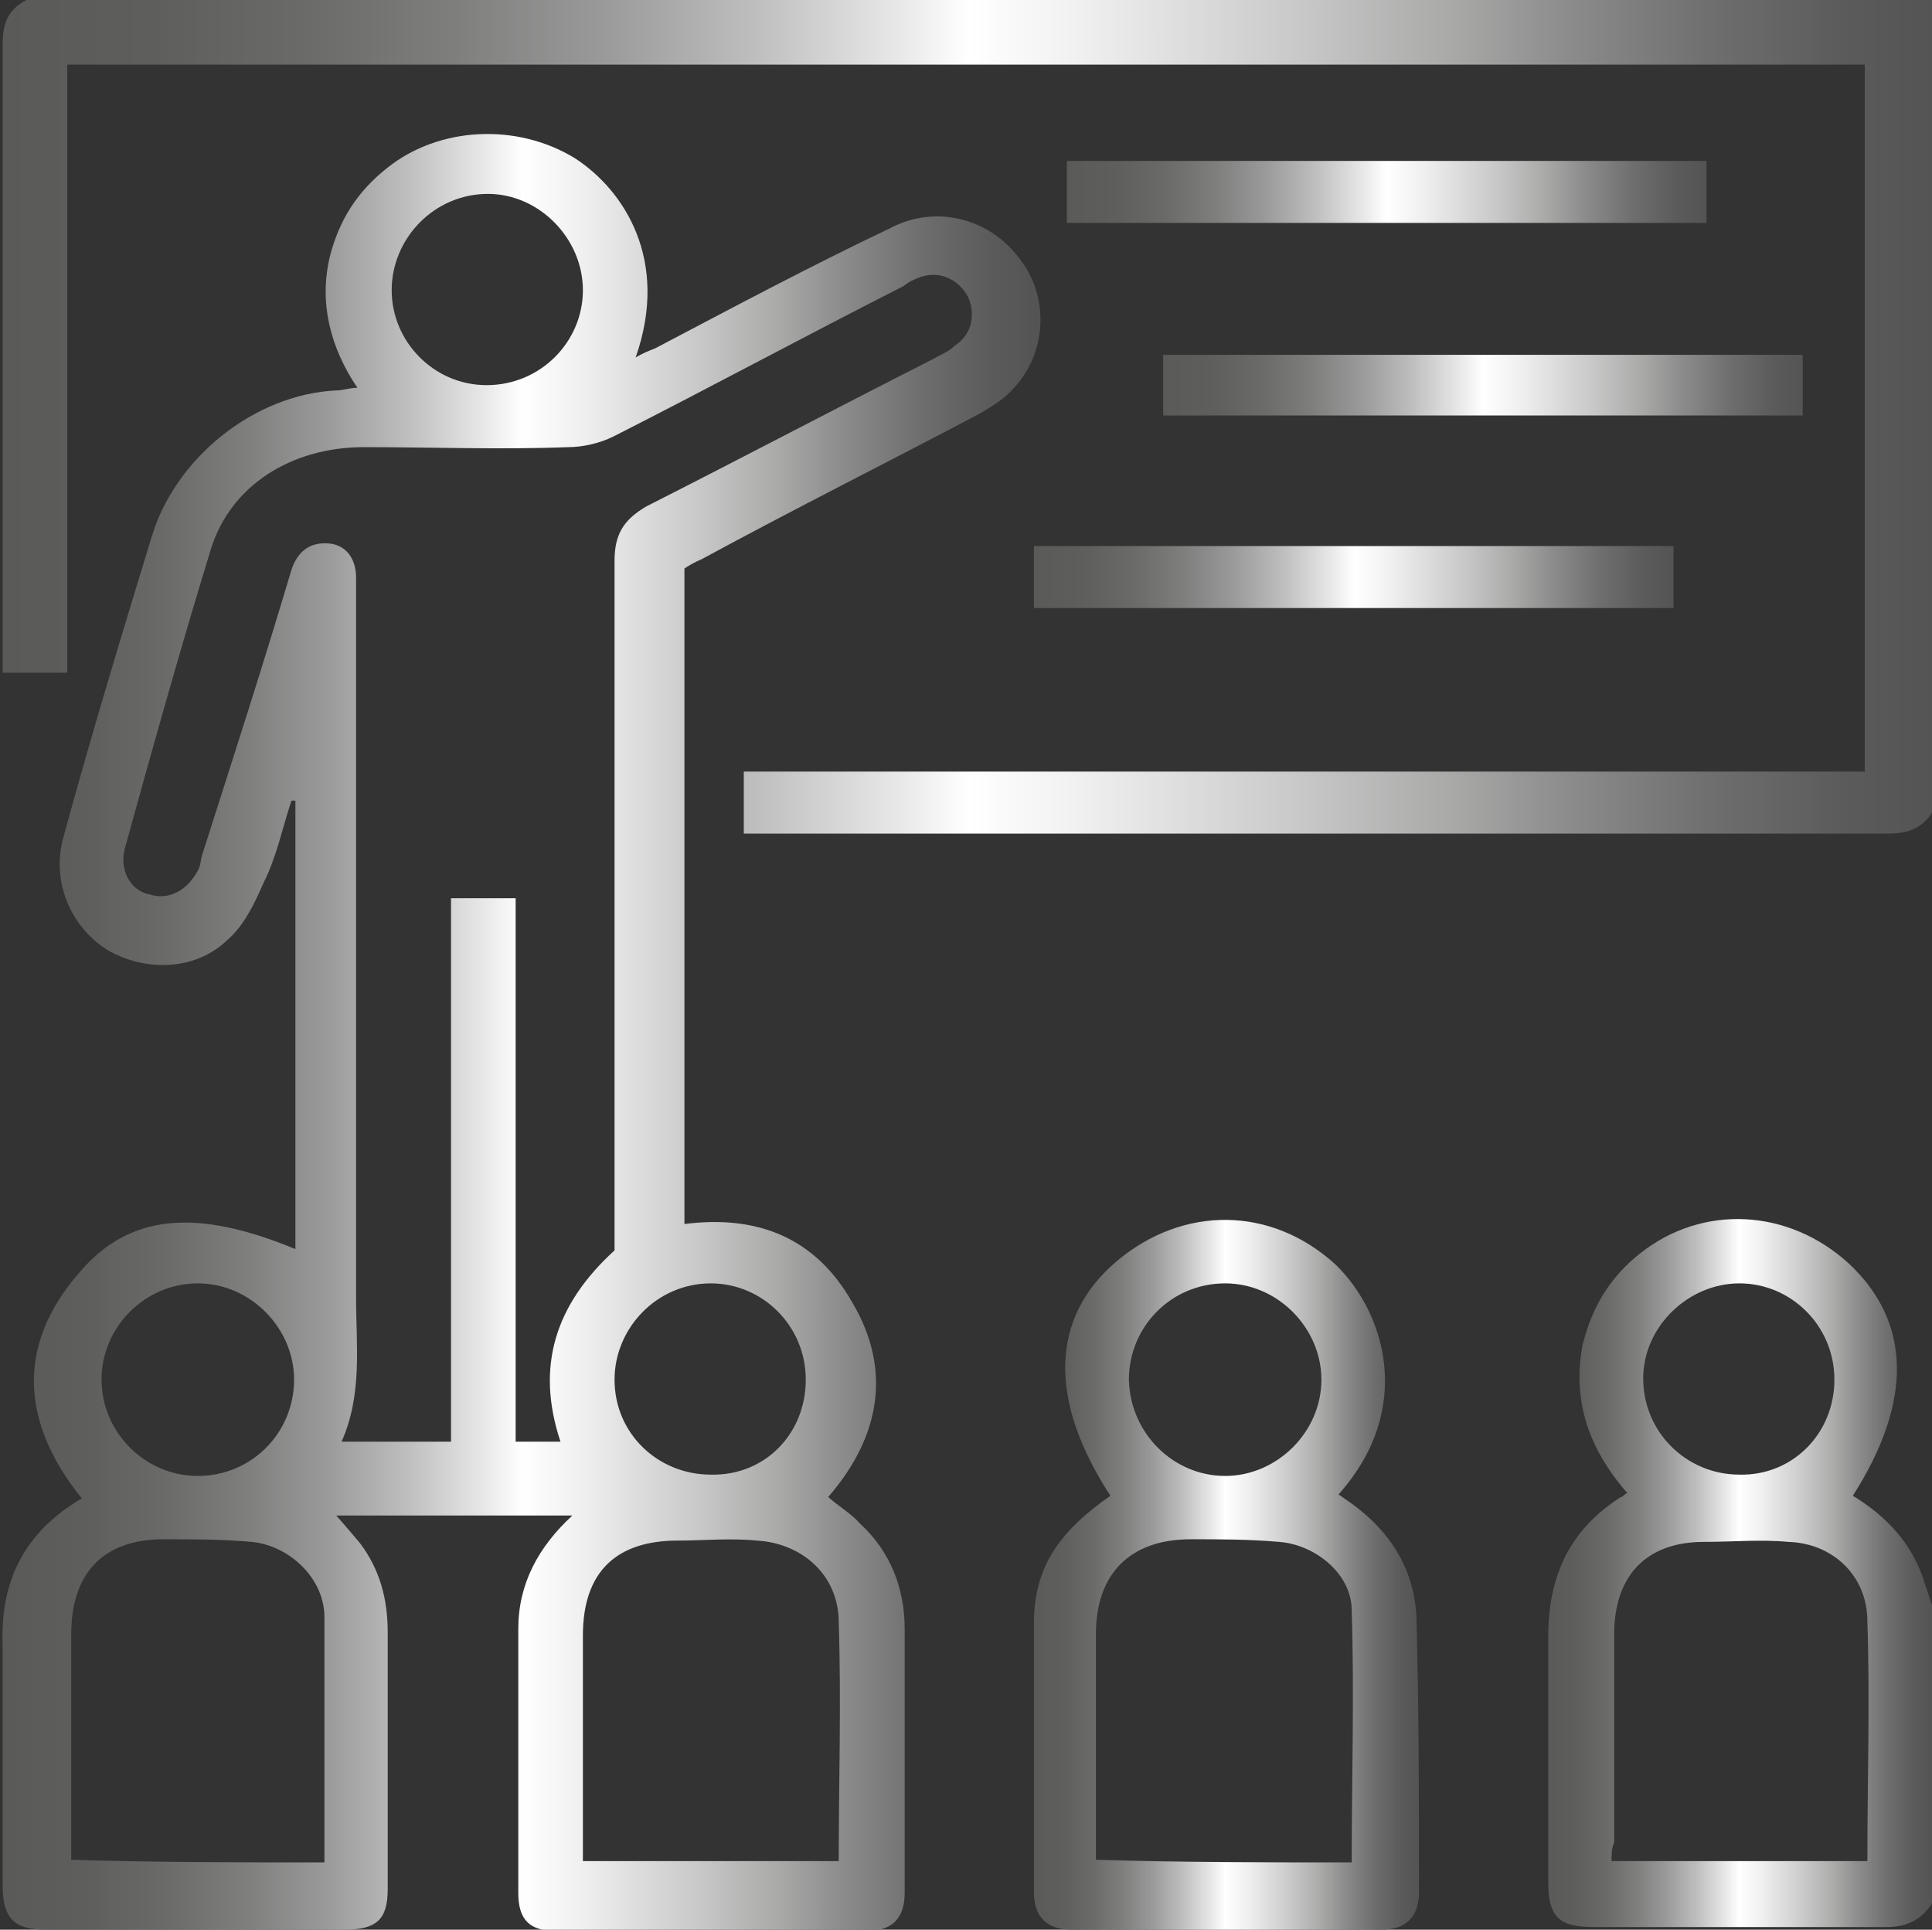 <?xml version="1.0" encoding="utf-8"?>
<!-- Generator: Adobe Illustrator 27.2.0, SVG Export Plug-In . SVG Version: 6.00 Build 0)  -->
<svg version="1.1" id="Слой_1" xmlns="http://www.w3.org/2000/svg" xmlns:xlink="http://www.w3.org/1999/xlink" x="0px" y="0px"
	 viewBox="0 0 146.5 146.3" style="enable-background:new 0 0 146.5 146.3;" xml:space="preserve">
<rect x="0" y="0" width="146.5" height="146.3" fill="#333333" stroke="none"/>
<style type="text/css">
	.st0{fill:url(#SVGID_1_);}
	.st1{fill:url(#SVGID_00000158012689937665829860000013291208089377915278_);}
	.st2{fill:url(#SVGID_00000003079017283351007030000012575693309033941934_);}
	.st3{fill:url(#SVGID_00000059301206715237763820000006387251770750683011_);}
	.st4{fill:url(#SVGID_00000139256396562745263100000015311963370428354216_);}
	.st5{fill:url(#SVGID_00000053518251694117569720000007841573686990927508_);}
	.st6{fill:url(#SVGID_00000116231859110003306560000013687036614829896377_);}
</style>
<g>
	
		<linearGradient id="SVGID_1_" gradientUnits="userSpaceOnUse" x1="0.2" y1="-652.4" x2="146.5" y2="-652.4" gradientTransform="matrix(1 0 0 -1 0 -620.8)">
		<stop  offset="0" style="stop-color:#5A5A59"/>
		<stop  offset="7.713336e-02" style="stop-color:#5E5E5D"/>
		<stop  offset="0.155" style="stop-color:#6A6A69"/>
		<stop  offset="0.233" style="stop-color:#7E7E7D"/>
		<stop  offset="0.312" style="stop-color:#9A9A9A"/>
		<stop  offset="0.39" style="stop-color:#BFBEBE"/>
		<stop  offset="0.468" style="stop-color:#EAEAEA"/>
		<stop  offset="0.501" style="stop-color:#FFFFFF"/>
		<stop  offset="0.558" style="stop-color:#F0F0F0"/>
		<stop  offset="0.67" style="stop-color:#C9C9C9"/>
		<stop  offset="0.748" style="stop-color:#AAAAA9"/>
		<stop  offset="0.808" style="stop-color:#8E8D8D"/>
		<stop  offset="0.887" style="stop-color:#6F6E6E"/>
		<stop  offset="0.954" style="stop-color:#5C5B5B"/>
		<stop  offset="1" style="stop-color:#555454"/>
	</linearGradient>
	<path class="st0" d="M146.5,61.6c-0.8,1.3-2,1.6-3.3,1.6c-28.5,0-57,0-85.5,0c-0.3,0-0.8,0-1.3,0c0-1.6,0-3.1,0-4.7
		c28.3,0,56.7,0,85,0c0-17.9,0-35.7,0-53.6c-45.4,0-90.7,0-136.3,0c0,15.3,0,30.6,0,46.1c-1.6,0-3.1,0-4.9,0c0-0.5,0-1,0-1.5
		c0-15.3,0-30.8,0-46.1C0.2,1.9,0.5,0.8,2,0c48,0,96.3,0,144.5,0C146.5,20.5,146.5,41.1,146.5,61.6z"/>
	
		<linearGradient id="SVGID_00000004505818013072417510000000293474696241088178_" gradientUnits="userSpaceOnUse" x1="117.251" y1="-740.062" x2="146.468" y2="-740.062" gradientTransform="matrix(1 0 0 -1 0 -620.8)">
		<stop  offset="0" style="stop-color:#5A5A59"/>
		<stop  offset="7.713336e-02" style="stop-color:#5E5E5D"/>
		<stop  offset="0.155" style="stop-color:#6A6A69"/>
		<stop  offset="0.233" style="stop-color:#7E7E7D"/>
		<stop  offset="0.312" style="stop-color:#9A9A9A"/>
		<stop  offset="0.39" style="stop-color:#BFBEBE"/>
		<stop  offset="0.468" style="stop-color:#EAEAEA"/>
		<stop  offset="0.501" style="stop-color:#FFFFFF"/>
		<stop  offset="0.558" style="stop-color:#F0F0F0"/>
		<stop  offset="0.67" style="stop-color:#C9C9C9"/>
		<stop  offset="0.748" style="stop-color:#AAAAA9"/>
		<stop  offset="0.808" style="stop-color:#8E8D8D"/>
		<stop  offset="0.887" style="stop-color:#6F6E6E"/>
		<stop  offset="0.954" style="stop-color:#5C5B5B"/>
		<stop  offset="1" style="stop-color:#555454"/>
	</linearGradient>
	<path style="fill:url(#SVGID_00000004505818013072417510000000293474696241088178_);" d="M146.5,144.3c-0.8,1.3-2,1.8-3.4,1.8
		c-7.5,0-15,0-22.3,0c-2.6,0-3.4-0.8-3.4-3.4c0-6.2,0-12.4,0-18.6c0-4.6,1.6-8.1,5.5-10.6c0.2,0,0.2-0.2,0.5-0.3
		c-2.9-3.3-4.2-7-3.4-11.2c0.7-2.9,2.1-5.2,4.4-7c4.7-3.7,11.2-3.4,15.8,0.8c4.7,4.4,4.9,10.4,0.3,17.6c2.6,1.6,4.6,3.7,5.5,6.8
		c0.2,0.5,0.3,1,0.5,1.5C146.5,129.2,146.5,136.8,146.5,144.3z M122.2,141.1c6.7,0,13,0,19.4,0c0-6.2,0.2-12.2,0-18.2
		c0-3.4-2.6-5.9-6-6c-2.1-0.2-4.2,0-6.4,0c-4.4,0-6.8,2.6-6.8,7c0,5.2,0,10.6,0,15.8C122.2,140.1,122.2,140.6,122.2,141.1z
		 M139.1,104.6c0-4.1-3.3-7.3-7.2-7.3s-7.3,3.3-7.3,7.2c0,4.1,3.3,7.3,7.3,7.3C135.9,111.9,139.1,108.7,139.1,104.6z"/>
	
		<linearGradient id="SVGID_00000011010389586354771800000000542395391501447812_" gradientUnits="userSpaceOnUse" x1="0.333" y1="-699.08" x2="78.663" y2="-699.08" gradientTransform="matrix(1 0 0 -1 0 -620.8)">
		<stop  offset="0" style="stop-color:#5A5A59"/>
		<stop  offset="7.713336e-02" style="stop-color:#5E5E5D"/>
		<stop  offset="0.155" style="stop-color:#6A6A69"/>
		<stop  offset="0.233" style="stop-color:#7E7E7D"/>
		<stop  offset="0.312" style="stop-color:#9A9A9A"/>
		<stop  offset="0.39" style="stop-color:#BFBEBE"/>
		<stop  offset="0.468" style="stop-color:#EAEAEA"/>
		<stop  offset="0.501" style="stop-color:#FFFFFF"/>
		<stop  offset="0.558" style="stop-color:#F0F0F0"/>
		<stop  offset="0.67" style="stop-color:#C9C9C9"/>
		<stop  offset="0.748" style="stop-color:#AAAAA9"/>
		<stop  offset="0.808" style="stop-color:#8E8D8D"/>
		<stop  offset="0.887" style="stop-color:#6F6E6E"/>
		<stop  offset="0.954" style="stop-color:#5C5B5B"/>
		<stop  offset="1" style="stop-color:#555454"/>
	</linearGradient>
	<path style="fill:url(#SVGID_00000011010389586354771800000000542395391501447812_);" d="M22.4,94.7c0-11.4,0-22.8,0-34
		c-0.2,0-0.2,0-0.3,0c-0.7,2.1-1.1,4.2-2.1,6.2c-0.7,1.6-1.5,3.3-2.8,4.4c-2.4,2.3-6.2,2.4-9.1,0.7c-2.8-1.8-4.2-5.2-3.3-8.5
		c2.1-7.7,4.4-15.3,6.7-22.8c1.8-6,7.8-10.8,14-11.1c0.5,0,1-0.2,1.6-0.2c-2.1-3.1-2.9-6.5-2.1-9.9c0.7-2.8,2.1-5,4.4-6.8
		c3.9-3.1,9.8-3.4,14.2-0.7c3.7,2.4,7.2,7.7,4.6,15.1c0.5-0.3,1-0.5,1.5-0.7c5.9-3.1,11.7-6.2,17.8-9.1c3.4-1.8,7.5-0.8,9.8,2.3
		c2.3,2.9,2.1,7.2-0.5,9.9c-0.7,0.8-1.6,1.3-2.4,1.8c-7,3.7-14.2,7.3-21.2,11.1c-0.5,0.2-1,0.5-1.3,0.7c0,16.6,0,33.2,0,49.7
		c5.5-0.7,9.9,1,12.7,5.9c3.1,5.2,2.1,10.3-1.8,14.8c0.8,0.7,1.8,1.3,2.4,2c2.3,2.1,3.4,4.9,3.4,8c0,6.7,0,13.4,0,20
		c0,2-1,2.9-2.9,2.9c-7.8,0-15.6,0-23.5,0c-2,0-2.9-0.8-2.9-2.9c0-6.7,0-13.4,0-20c0-3.4,1.5-6.2,4.1-8.6c-6,0-11.9,0-17.9,0
		c0.7,0.8,1.3,1.5,1.8,2.1c1.5,2,2.1,4.2,2.1,6.8c0,6.5,0,12.9,0,19.4c0,2.3-0.8,3.1-3.3,3.1c-7.5,0-15.1,0-22.6,0
		c-2.4,0-3.3-0.8-3.3-3.4c0-6,0-12.1,0-18.1c-0.2-4.9,1.6-8.6,6-11.2c-4.6-5.7-5-11.6-0.2-17.1C9.8,92,14.9,91.6,22.4,94.7z
		 M46.6,94.8c0-0.7,0-1.1,0-1.8c0-16.8,0-33.7,0-50.5c0-2,0.7-3.1,2.4-4.1c7.3-3.7,14.5-7.5,21.8-11.2c0.5-0.3,1.1-0.5,1.6-1
		c1.3-0.8,1.6-2.4,1-3.7c-0.7-1.3-2.1-2-3.6-1.5c-0.5,0.2-0.8,0.3-1.3,0.7c-7.3,3.7-14.7,7.7-22,11.4c-1,0.5-2.3,0.8-3.4,0.8
		c-5.2,0.2-10.3,0-15.5,0c-5.5,0-10.1,2.9-11.6,7.7c-2.3,7.5-4.4,15-6.5,22.6c-0.5,1.6,0.3,3.3,1.8,3.6c1.5,0.5,2.9-0.3,3.7-1.8
		c0.2-0.3,0.2-0.7,0.3-1.1c2.3-7.2,4.6-14.3,6.8-21.7c0.5-1.5,1.5-2.1,2.8-2s2.1,1.1,2.1,2.6c0,0.5,0,0.8,0,1.3
		c0,17.8,0,35.5,0,53.3c0,3.6,0.5,7.3-1.1,10.9c2.8,0,5.5,0,8.3,0c0-13.8,0-27.5,0-41.2c1.6,0,3.3,0,4.9,0c0,13.8,0,27.5,0,41.2
		c1.3,0,2.3,0,3.4,0C40.6,103.6,42.1,98.9,46.6,94.8z M24.6,141.2c0-6.4,0-12.4,0-18.6c0-2.9-2.6-5.4-5.5-5.7
		c-2.3-0.2-4.4-0.2-6.7-0.2c-4.6,0-7,2.6-7,7.2c0,5.2,0,10.6,0,15.8c0,0.5,0,1,0,1.3C11.8,141.2,18.1,141.2,24.6,141.2z M44.2,141.1
		c6.5,0,13,0,19.4,0c0-6,0.2-12.1,0-18.1c0-3.6-2.8-6-6.2-6.2c-2-0.2-4.1,0-6,0c-4.7,0-7.2,2.4-7.2,7.2c0,4.2,0,8.5,0,12.7
		C44.2,138.3,44.2,139.6,44.2,141.1z M15,111.9c4.1,0,7.3-3.3,7.3-7.3c0-3.9-3.3-7.3-7.3-7.3s-7.3,3.3-7.3,7.3S11,111.9,15,111.9z
		 M61.1,104.6c0-4.1-3.3-7.3-7.2-7.3c-4.1,0-7.3,3.4-7.3,7.3c0,4.1,3.3,7.2,7.3,7.2C58,111.9,61.1,108.7,61.1,104.6z M36.9,29.2
		c4.1,0,7.3-3.3,7.3-7.2s-3.3-7.3-7.2-7.3c-4.1,0-7.3,3.4-7.3,7.3C29.7,25.9,32.9,29.2,36.9,29.2z"/>
	
		<linearGradient id="SVGID_00000084524178116190287060000017243800989207617154_" gradientUnits="userSpaceOnUse" x1="78.258" y1="-740.193" x2="107.493" y2="-740.193" gradientTransform="matrix(1 0 0 -1 0 -620.8)">
		<stop  offset="0" style="stop-color:#5A5A59"/>
		<stop  offset="7.713336e-02" style="stop-color:#5E5E5D"/>
		<stop  offset="0.155" style="stop-color:#6A6A69"/>
		<stop  offset="0.233" style="stop-color:#7E7E7D"/>
		<stop  offset="0.312" style="stop-color:#9A9A9A"/>
		<stop  offset="0.39" style="stop-color:#BFBEBE"/>
		<stop  offset="0.468" style="stop-color:#EAEAEA"/>
		<stop  offset="0.501" style="stop-color:#FFFFFF"/>
		<stop  offset="0.558" style="stop-color:#F0F0F0"/>
		<stop  offset="0.67" style="stop-color:#C9C9C9"/>
		<stop  offset="0.748" style="stop-color:#AAAAA9"/>
		<stop  offset="0.808" style="stop-color:#8E8D8D"/>
		<stop  offset="0.887" style="stop-color:#6F6E6E"/>
		<stop  offset="0.954" style="stop-color:#5C5B5B"/>
		<stop  offset="1" style="stop-color:#555454"/>
	</linearGradient>
	<path style="fill:url(#SVGID_00000084524178116190287060000017243800989207617154_);" d="M84.2,113.4c-4.7-7.2-4.6-13.5,0.5-17.8
		c5-4.2,11.7-4.2,16.6,0.3c3.7,3.6,6,10.9,0.2,17.4c0.3,0.2,0.7,0.5,1,0.7c2.9,2.1,4.7,4.9,4.9,8.5c0.2,7,0.2,14,0.2,21
		c0,1.8-1,2.8-2.8,2.8c-7.8,0-15.8,0-23.6,0c-1.8,0-2.8-1-2.8-2.8c0-6.8,0-13.5,0-20.4C78.4,118.9,80.2,116.2,84.2,113.4z
		 M102.5,141.2c0-6.4,0.2-12.7,0-19.1c0-2.8-2.8-5-5.5-5.2c-2.3-0.2-4.4-0.2-6.7-0.2c-4.6,0-7.2,2.6-7.2,7.2c0,5.2,0,10.4,0,15.6
		c0,0.5,0,1,0,1.5C89.6,141.2,96,141.2,102.5,141.2z M92.9,111.9c3.9,0,7.3-3.3,7.3-7.3c0-3.9-3.3-7.3-7.3-7.3
		c-4.1,0-7.3,3.3-7.3,7.3C85.7,108.7,89,111.9,92.9,111.9z"/>
	
		<linearGradient id="SVGID_00000084528310250179840430000018168536442037392024_" gradientUnits="userSpaceOnUse" x1="88.097" y1="-650" x2="136.702" y2="-650" gradientTransform="matrix(1 0 0 -1 0 -620.8)">
		<stop  offset="0" style="stop-color:#5A5A59"/>
		<stop  offset="7.713336e-02" style="stop-color:#5E5E5D"/>
		<stop  offset="0.155" style="stop-color:#6A6A69"/>
		<stop  offset="0.233" style="stop-color:#7E7E7D"/>
		<stop  offset="0.312" style="stop-color:#9A9A9A"/>
		<stop  offset="0.39" style="stop-color:#BFBEBE"/>
		<stop  offset="0.468" style="stop-color:#EAEAEA"/>
		<stop  offset="0.501" style="stop-color:#FFFFFF"/>
		<stop  offset="0.558" style="stop-color:#F0F0F0"/>
		<stop  offset="0.67" style="stop-color:#C9C9C9"/>
		<stop  offset="0.748" style="stop-color:#AAAAA9"/>
		<stop  offset="0.808" style="stop-color:#8E8D8D"/>
		<stop  offset="0.887" style="stop-color:#6F6E6E"/>
		<stop  offset="0.954" style="stop-color:#5C5B5B"/>
		<stop  offset="1" style="stop-color:#555454"/>
	</linearGradient>
	<path style="fill:url(#SVGID_00000084528310250179840430000018168536442037392024_);" d="M136.7,26.9c0,1.6,0,3.1,0,4.6
		c-16.1,0-32.4,0-48.5,0c0-1.5,0-2.9,0-4.6C104.3,26.9,120.4,26.9,136.7,26.9z"/>
	
		<linearGradient id="SVGID_00000009592060408832438670000015126787227613284227_" gradientUnits="userSpaceOnUse" x1="78.4" y1="-664.55" x2="126.9" y2="-664.55" gradientTransform="matrix(1 0 0 -1 0 -620.8)">
		<stop  offset="0" style="stop-color:#5A5A59"/>
		<stop  offset="7.713336e-02" style="stop-color:#5E5E5D"/>
		<stop  offset="0.155" style="stop-color:#6A6A69"/>
		<stop  offset="0.233" style="stop-color:#7E7E7D"/>
		<stop  offset="0.312" style="stop-color:#9A9A9A"/>
		<stop  offset="0.39" style="stop-color:#BFBEBE"/>
		<stop  offset="0.468" style="stop-color:#EAEAEA"/>
		<stop  offset="0.501" style="stop-color:#FFFFFF"/>
		<stop  offset="0.558" style="stop-color:#F0F0F0"/>
		<stop  offset="0.67" style="stop-color:#C9C9C9"/>
		<stop  offset="0.748" style="stop-color:#AAAAA9"/>
		<stop  offset="0.808" style="stop-color:#8E8D8D"/>
		<stop  offset="0.887" style="stop-color:#6F6E6E"/>
		<stop  offset="0.954" style="stop-color:#5C5B5B"/>
		<stop  offset="1" style="stop-color:#555454"/>
	</linearGradient>
	<path style="fill:url(#SVGID_00000009592060408832438670000015126787227613284227_);" d="M78.4,46.1c0-1.6,0-3.1,0-4.7
		c16.1,0,32.3,0,48.5,0c0,1.6,0,3.1,0,4.7C110.8,46.1,94.7,46.1,78.4,46.1z"/>
	
		<linearGradient id="SVGID_00000080187359444024605360000011895239258757373881_" gradientUnits="userSpaceOnUse" x1="80.829" y1="-635.35" x2="129.329" y2="-635.35" gradientTransform="matrix(1 0 0 -1 0 -620.8)">
		<stop  offset="0" style="stop-color:#5A5A59"/>
		<stop  offset="7.713336e-02" style="stop-color:#5E5E5D"/>
		<stop  offset="0.155" style="stop-color:#6A6A69"/>
		<stop  offset="0.233" style="stop-color:#7E7E7D"/>
		<stop  offset="0.312" style="stop-color:#9A9A9A"/>
		<stop  offset="0.39" style="stop-color:#BFBEBE"/>
		<stop  offset="0.468" style="stop-color:#EAEAEA"/>
		<stop  offset="0.501" style="stop-color:#FFFFFF"/>
		<stop  offset="0.558" style="stop-color:#F0F0F0"/>
		<stop  offset="0.67" style="stop-color:#C9C9C9"/>
		<stop  offset="0.748" style="stop-color:#AAAAA9"/>
		<stop  offset="0.808" style="stop-color:#8E8D8D"/>
		<stop  offset="0.887" style="stop-color:#6F6E6E"/>
		<stop  offset="0.954" style="stop-color:#5C5B5B"/>
		<stop  offset="1" style="stop-color:#555454"/>
	</linearGradient>
	<path style="fill:url(#SVGID_00000080187359444024605360000011895239258757373881_);" d="M129.4,12.2c0,1.6,0,3.1,0,4.7
		c-16.1,0-32.3,0-48.5,0c0-1.5,0-3.1,0-4.7C97,12.2,113.1,12.2,129.4,12.2z"/>
</g>
</svg>

